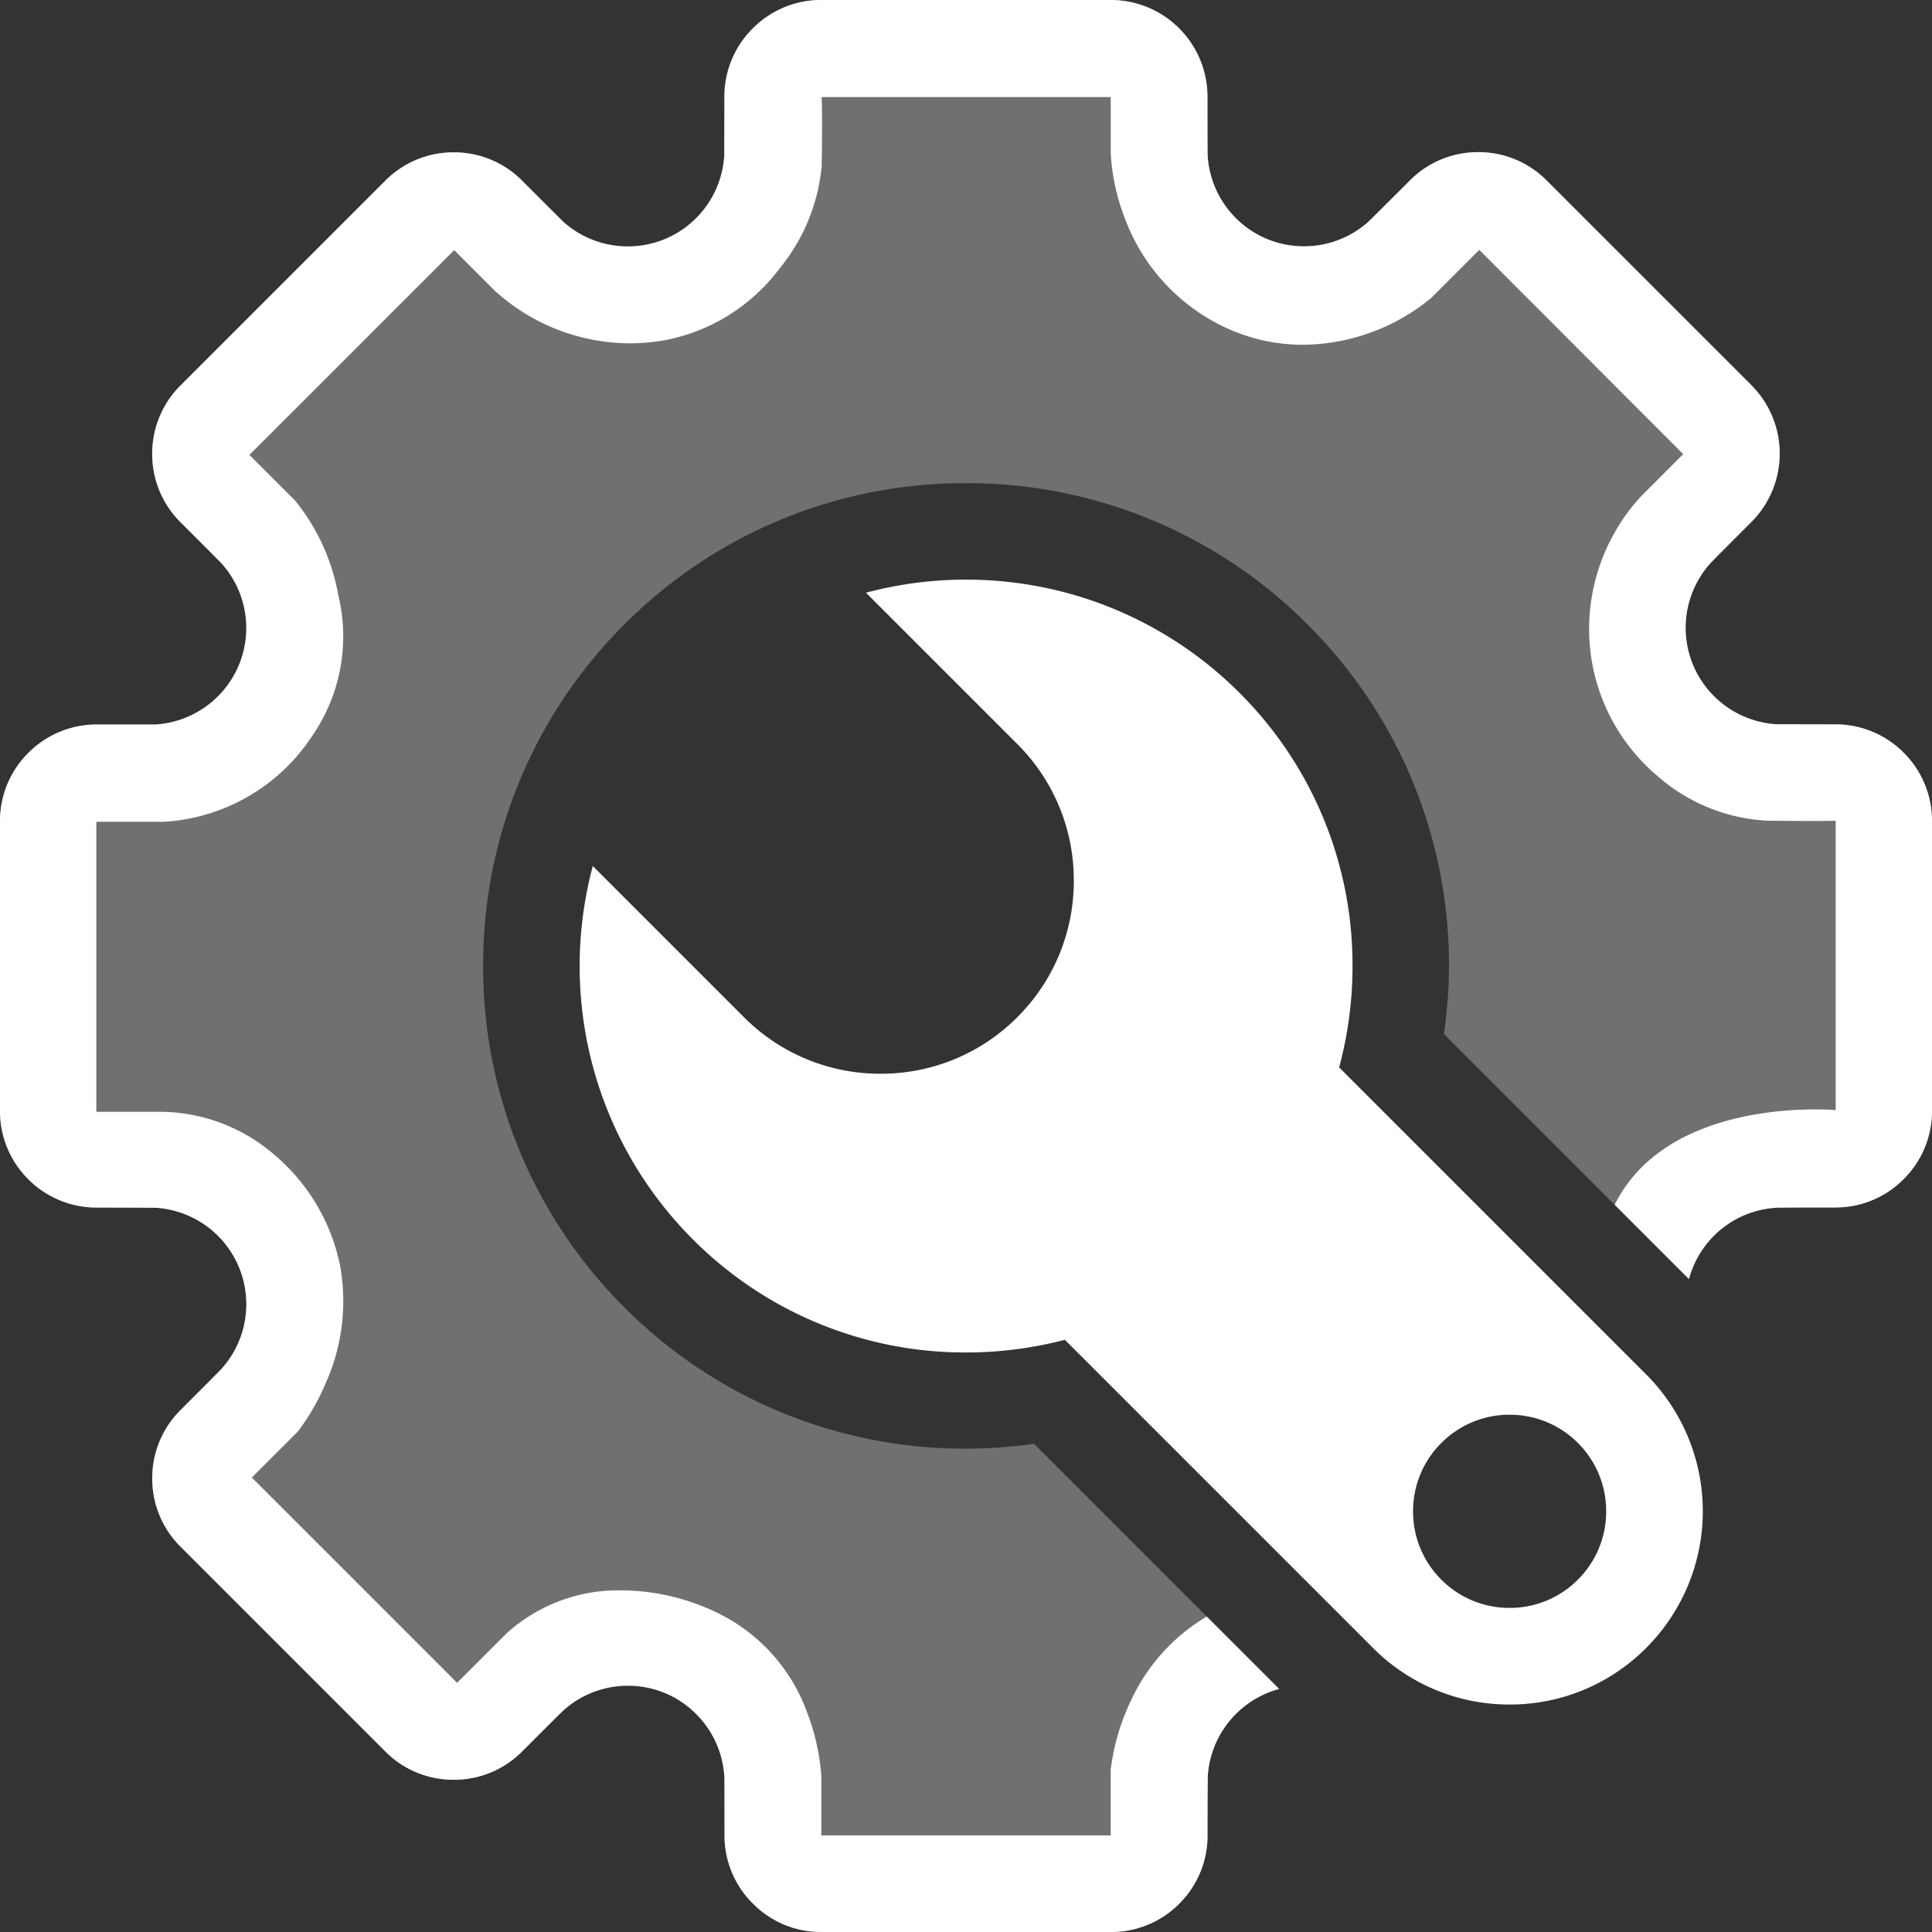 <svg xmlns="http://www.w3.org/2000/svg" xmlns:xlink="http://www.w3.org/1999/xlink" width="80" height="80" viewBox="0 0 80 80">
  <rect x="0" y="0" width="80" height="80" fill="#333333" stroke="none"/>
  <defs>
    <style>
      .cls-1 {
        fill: #fff;
      }

      .cls-2 {
        clip-path: url(#clip-path);
      }

      .cls-3 {
        fill: rgba(255,255,255,0.3);
      }
    </style>
    <clipPath id="clip-path">
      <rect id="矩形_4168" data-name="矩形 4168" class="cls-1" width="80" height="80" transform="translate(1442 2677)"/>
    </clipPath>
  </defs>
  <g id="系统配置2" class="cls-2" transform="translate(-1442 -2677)">
    <g id="系统配置2-2" data-name="系统配置2" transform="translate(-3.04 1292.02)">
      <path id="减去_308" data-name="减去 308" class="cls-3" d="M-6341.43,7536.568h-.007a3.959,3.959,0,0,1-2.822-1.173,3.952,3.952,0,0,1-1.171-2.828c0-2.235-.005-2.448-.009-2.453a4,4,0,0,0-1.166-2.574,3.97,3.97,0,0,0-2.829-1.169,3.988,3.988,0,0,0-2.643,1c-.01,0-.447.433-1.738,1.725a3.976,3.976,0,0,1-2.83,1.17,3.971,3.971,0,0,1-2.827-1.168l-8.487-8.487a3.969,3.969,0,0,1-1.168-2.827,3.973,3.973,0,0,1,1.17-2.829c1.6-1.6,1.728-1.732,1.727-1.738a4,4,0,0,0-.174-5.474,4,4,0,0,0-2.572-1.164c-.006,0-.208-.006-2.453-.009a3.974,3.974,0,0,1-2.831-1.174,3.965,3.965,0,0,1-1.172-2.827v-12a3.963,3.963,0,0,1,1.173-2.826,3.984,3.984,0,0,1,2.83-1.175c2.337,0,2.449,0,2.454-.006a3.988,3.988,0,0,0,2.572-1.165,4.005,4.005,0,0,0,.172-5.476c-.009-.017-1.375-1.385-1.727-1.736a4.005,4.005,0,0,1,0-5.657l8.485-8.485a3.976,3.976,0,0,1,2.83-1.17,3.971,3.971,0,0,1,2.827,1.168l0,0c1.661,1.659,1.726,1.724,1.729,1.724a3.993,3.993,0,0,0,2.646,1,3.974,3.974,0,0,0,2.83-1.169,4,4,0,0,0,1.166-2.574s.007-.144.007-2.455a3.972,3.972,0,0,1,1.173-2.828,3.976,3.976,0,0,1,2.828-1.175h12a4.006,4.006,0,0,1,4,4c0,2.443.006,2.452.007,2.455a4,4,0,0,0,1.164,2.574,3.971,3.971,0,0,0,2.831,1.17,3.991,3.991,0,0,0,2.643-1c.008-.006.557-.547,1.74-1.73a3.972,3.972,0,0,1,2.828-1.169,3.972,3.972,0,0,1,2.828,1.169l8.485,8.485a4.007,4.007,0,0,1,0,5.657c-1.614,1.618-1.729,1.738-1.727,1.742a4,4,0,0,0,.172,5.472,4,4,0,0,0,2.574,1.164c.013,0,.908.007,2.455.007a3.962,3.962,0,0,1,2.828,1.171,3.967,3.967,0,0,1,1.173,2.83v12a3.965,3.965,0,0,1-1.173,2.828,3.959,3.959,0,0,1-2.822,1.173h-.007c-2.266,0-2.453.007-2.455.011a3.978,3.978,0,0,0-2.574,1.162,3.989,3.989,0,0,0-1.033,1.793l-10.144-10.145a19.854,19.854,0,0,0-5.651-16.963,19.862,19.862,0,0,0-14.141-5.847,19.862,19.862,0,0,0-14.141,5.847,19.86,19.86,0,0,0-5.849,14.141,19.86,19.86,0,0,0,5.849,14.141,19.864,19.864,0,0,0,14.143,5.849,20.281,20.281,0,0,0,2.82-.2l10.145,10.146a3.99,3.99,0,0,0-1.795,1.035,3.991,3.991,0,0,0-1.164,2.574c0,.01-.011.755-.009,2.453a3.952,3.952,0,0,1-1.171,2.828,3.955,3.955,0,0,1-2.82,1.171h-.007Z" transform="translate(7820.473 -6071.586)"/>
      <path id="减去_307" data-name="减去 307" class="cls-1" d="M-6358,7520H-6358a3.961,3.961,0,0,1-2.821-1.174A3.956,3.956,0,0,1-6362,7516c0-2.446-.006-2.45-.008-2.453a4.008,4.008,0,0,0-1.166-2.574,3.966,3.966,0,0,0-2.829-1.17,3.979,3.979,0,0,0-2.642,1c-.009,0-.338.322-1.738,1.725a3.977,3.977,0,0,1-2.831,1.17,3.97,3.97,0,0,1-2.827-1.168l-8.487-8.487a3.962,3.962,0,0,1-1.168-2.827,3.963,3.963,0,0,1,1.17-2.827c1.666-1.669,1.729-1.734,1.727-1.74a4,4,0,0,0-.173-5.473,4,4,0,0,0-2.573-1.163c-.006,0-.123-.005-2.453-.009a3.98,3.98,0,0,1-2.831-1.174A3.963,3.963,0,0,1-6392,7486v-12a3.966,3.966,0,0,1,1.174-2.825A3.984,3.984,0,0,1-6388,7470c.892,0,2.44,0,2.453,0a4,4,0,0,0,2.573-1.167,4,4,0,0,0,.171-5.475c-.031-.034-.121-.127-.372-.379-.2-.207-.648-.65-1.355-1.357a3.966,3.966,0,0,1-1.168-2.829,3.973,3.973,0,0,1,1.17-2.829l8.485-8.485a3.977,3.977,0,0,1,2.831-1.17,3.97,3.97,0,0,1,2.827,1.168l.009.01.567.567c1.111,1.109,1.155,1.152,1.158,1.152a3.992,3.992,0,0,0,2.646,1,3.98,3.98,0,0,0,2.829-1.17,4.011,4.011,0,0,0,1.166-2.574v-.035c0-.509.005-1.6.005-2.42a3.975,3.975,0,0,1,1.174-2.827A3.978,3.978,0,0,1-6358,7440h12a4.007,4.007,0,0,1,4,4c0,2.443.006,2.452.008,2.456a4,4,0,0,0,1.163,2.574,3.976,3.976,0,0,0,2.831,1.17,3.986,3.986,0,0,0,2.642-1c.005,0,.544-.533,1.742-1.731a3.961,3.961,0,0,1,2.825-1.168,3.973,3.973,0,0,1,2.829,1.168l8.485,8.485a4.008,4.008,0,0,1,0,5.658c-1.6,1.6-1.727,1.735-1.727,1.742a4,4,0,0,0,.172,5.471,4.012,4.012,0,0,0,2.574,1.165h.021c.361,0,1.226.005,2.434.005a3.969,3.969,0,0,1,2.827,1.172A3.972,3.972,0,0,1-6312,7474v12a3.963,3.963,0,0,1-1.174,2.827,3.957,3.957,0,0,1-2.822,1.174H-6316c-2.26,0-2.451.008-2.456.011a3.978,3.978,0,0,0-2.574,1.161,4,4,0,0,0-1.033,1.792l-3.076-3.076.006-.012.006-.012c1.772-3.543,6.384-3.926,8.285-3.926.442,0,.744.021.854.03l0-11.983c-.04,0-.2.009-.783.009-.47,0-1.138,0-2.042-.011a7.451,7.451,0,0,1-4.562-1.857,7.964,7.964,0,0,1-2.751-5.009,8.057,8.057,0,0,1,.934-4.973,7.6,7.6,0,0,1,1.352-1.8l1.538-1.539-8.444-8.458-1.987,1.987a8.445,8.445,0,0,1-5.333,1.942,7.565,7.565,0,0,1-3.6-.919,8.1,8.1,0,0,1-3.78-4.38,8.666,8.666,0,0,1-.562-2.657v-2.3h-11.969a.066.066,0,0,0,0,.012c.01.26.031,1.06,0,2.865a7.82,7.82,0,0,1-1.709,4.178,7.76,7.76,0,0,1-4.888,3.031,8.774,8.774,0,0,1-1.361.11,8.35,8.35,0,0,1-5.577-2.178l-1.68-1.68-8.479,8.479,1.876,1.876a8.577,8.577,0,0,1,1.8,3.918,7.262,7.262,0,0,1-1.085,5.854,7.9,7.9,0,0,1-6.14,3.544c-.042,0-.064,0-.064,0h-2.727v12.009h2.727a7.263,7.263,0,0,1,4.643,1.778,8.114,8.114,0,0,1,2.725,4.6,8.305,8.305,0,0,1-.589,4.841,9.467,9.467,0,0,1-1.153,2.011l-1.914,1.914,8.5,8.5,2.063-2.063a6.906,6.906,0,0,1,4.788-1.765,9.181,9.181,0,0,1,3.973.953,7.372,7.372,0,0,1,3.674,4.116,9.148,9.148,0,0,1,.585,2.637V7516h11.98v-2.712a9.245,9.245,0,0,1,.844-2.882,7.9,7.9,0,0,1,3.133-3.468l3,3a3.989,3.989,0,0,0-1.793,1.038,3.991,3.991,0,0,0-1.163,2.574c0,.011-.011.713-.009,2.453a3.965,3.965,0,0,1-1.172,2.827,3.957,3.957,0,0,1-2.819,1.172H-6346Z" transform="translate(7837.04 -6055.021)"/>
      <path id="减去_305" data-name="减去 305" class="cls-1" d="M-6348.378,7491.692a7.952,7.952,0,0,1-5.658-2.343l-12.76-12.76a16.119,16.119,0,0,1-4.092.525,15.9,15.9,0,0,1-11.314-4.686,16,16,0,0,1-4.175-7.3,16.056,16.056,0,0,1,.034-8.157l6.263,6.263a7.948,7.948,0,0,0,5.656,2.338,7.951,7.951,0,0,0,5.659-2.34,7.943,7.943,0,0,0,2.34-5.656,7.945,7.945,0,0,0-2.34-5.656l-6.266-6.266a16.052,16.052,0,0,1,4.143-.542,16.108,16.108,0,0,1,4.018.508,16,16,0,0,1,7.3,4.174,15.9,15.9,0,0,1,4.686,11.316,16.162,16.162,0,0,1-.553,4.2l12.719,12.719a8.011,8.011,0,0,1,0,11.314A7.951,7.951,0,0,1-6348.378,7491.692Zm0-12a3.976,3.976,0,0,0-2.829,1.17,3.975,3.975,0,0,0-1.17,2.829,3.974,3.974,0,0,0,1.17,2.829,3.975,3.975,0,0,0,2.828,1.171,3.973,3.973,0,0,0,2.828-1.171,3.974,3.974,0,0,0,1.17-2.829,3.975,3.975,0,0,0-1.17-2.829A3.971,3.971,0,0,0-6348.379,7479.692Z" transform="translate(7855.929 -6036.131)"/>
    </g>
  </g>
</svg>
